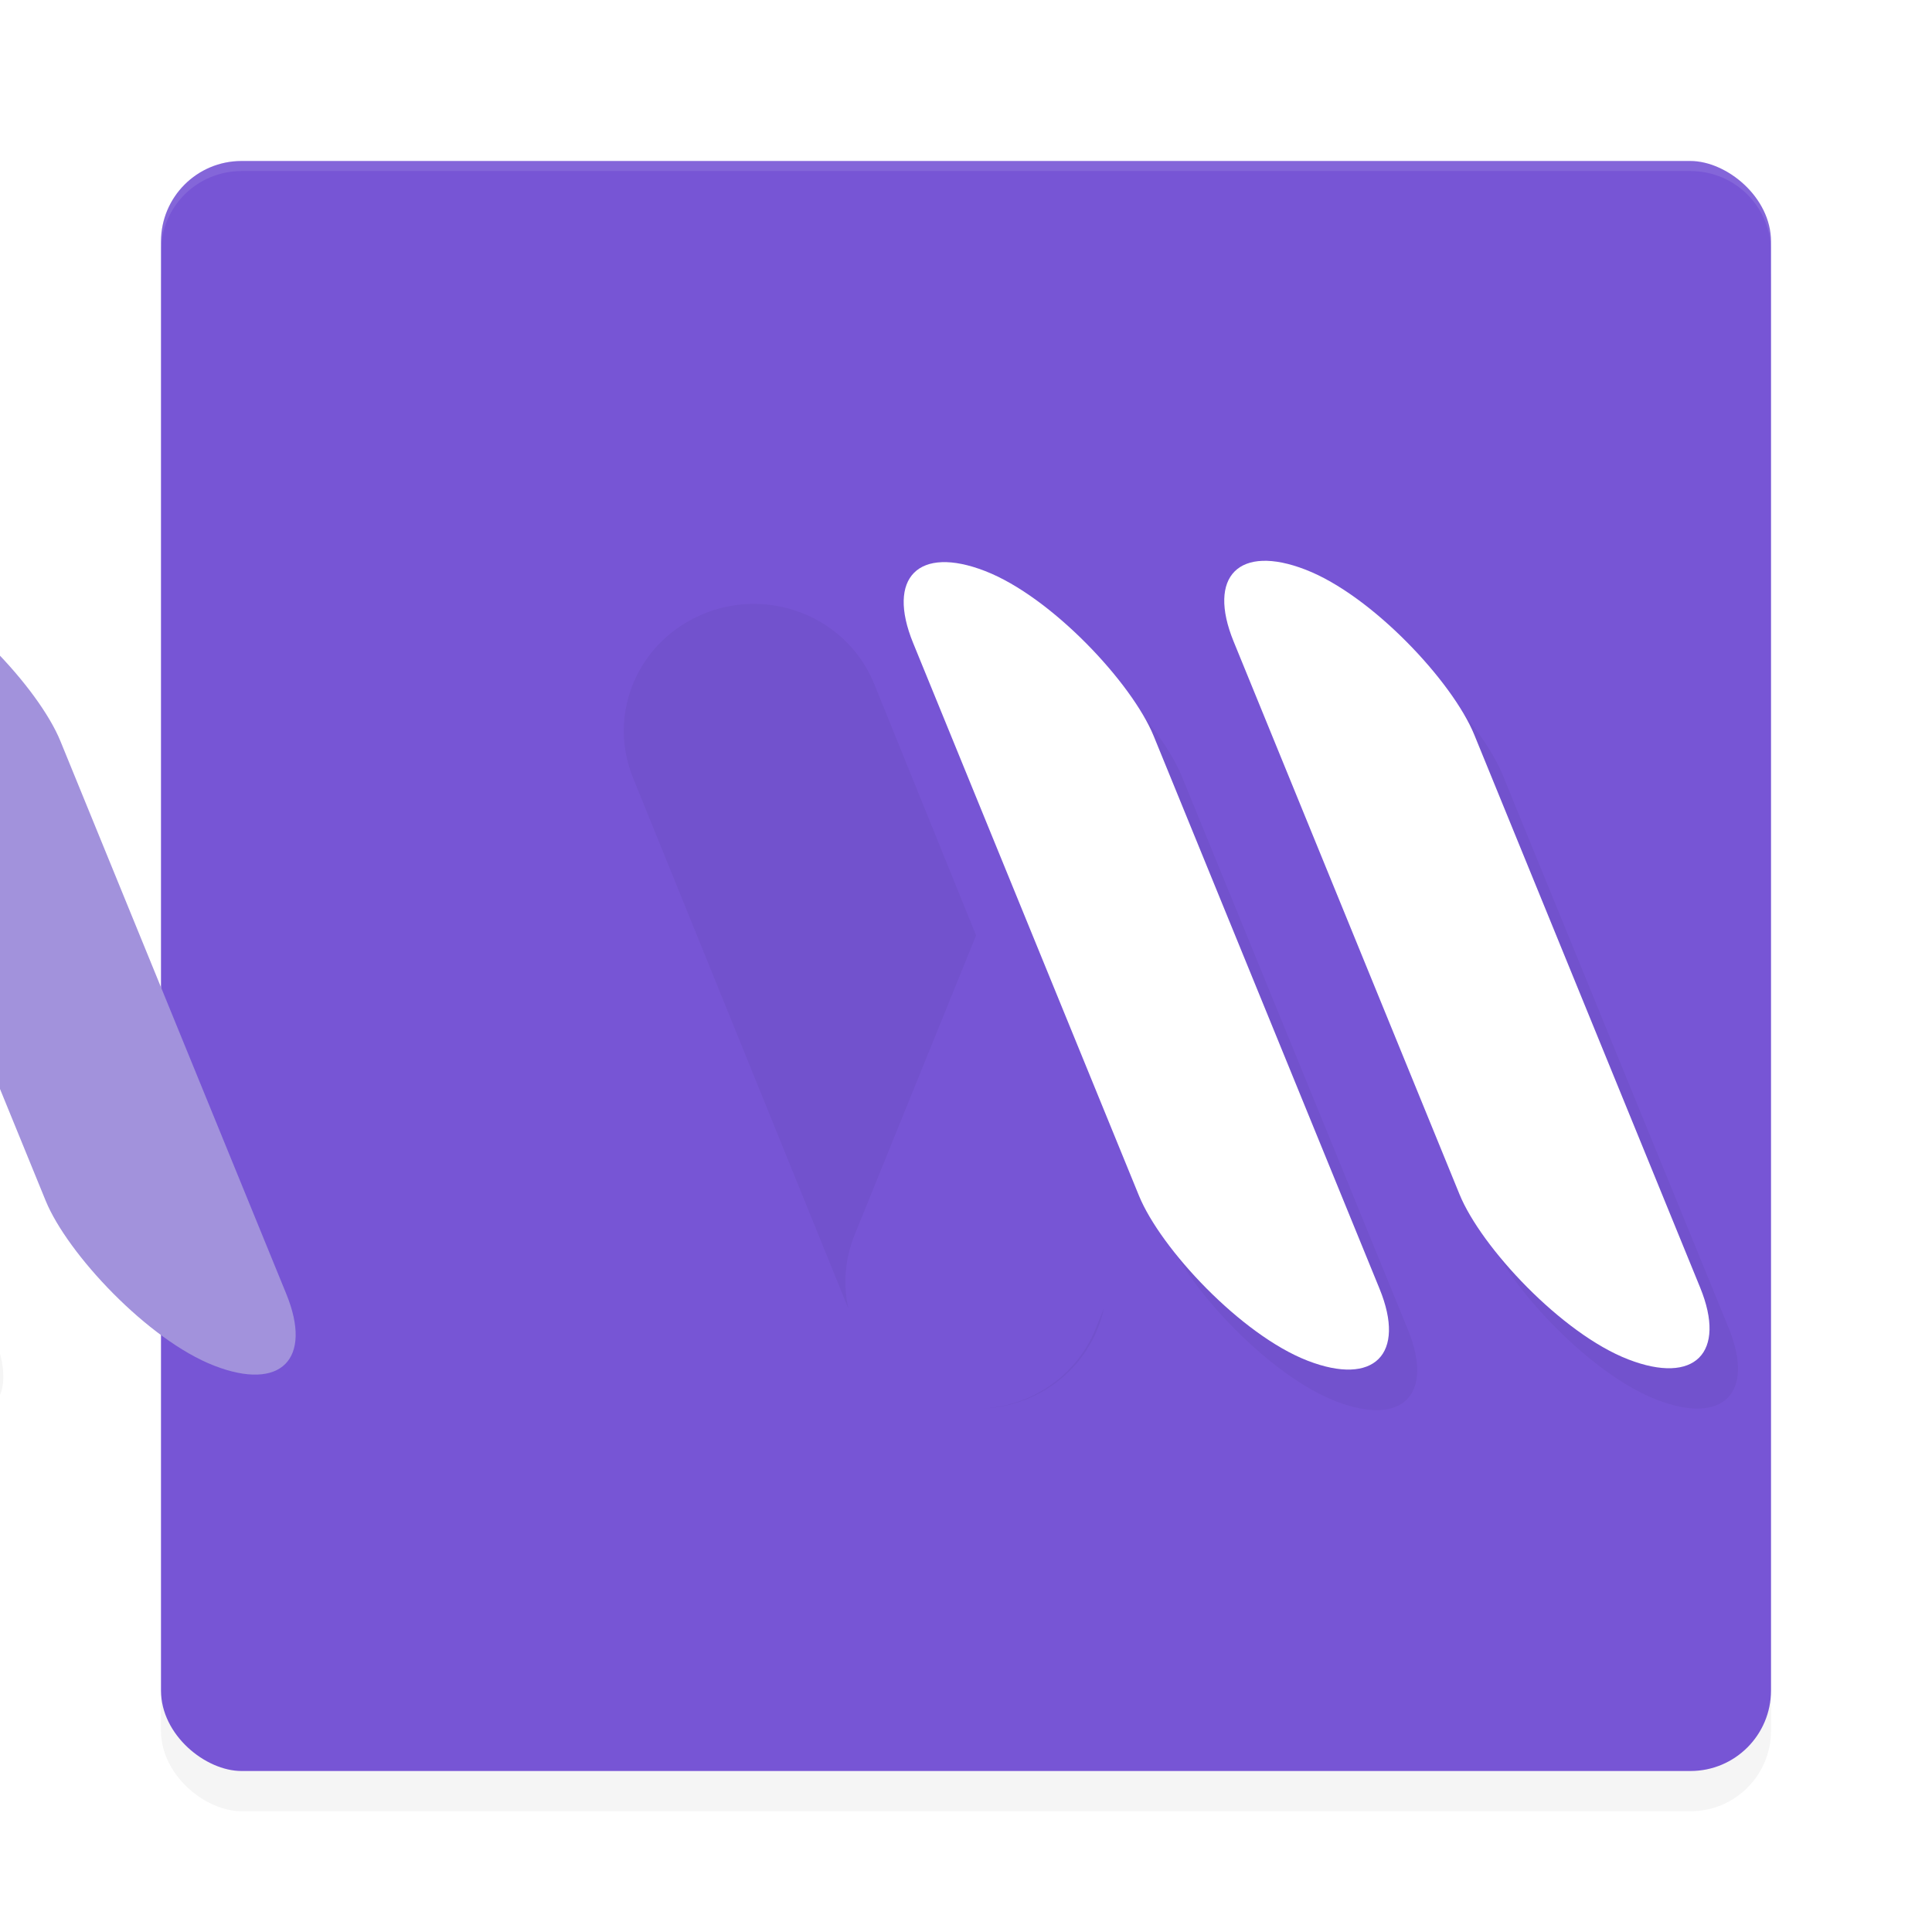 <?xml version='1.0' encoding='utf-8'?>
<svg xmlns="http://www.w3.org/2000/svg" width="192" height="192" version="1" id="svg26">
  <defs>
    <filter style="color-interpolation-filters:sRGB" id="filter868" x="0.05" width="1.10" y="0.05" height="1.10">
      <feGaussianBlur stdDeviation="3.20"/>
    </filter>
    <filter style="color-interpolation-filters:sRGB" id="filter902" x="0.12" width="1.24" y="0.04" height="1.07">
      <feGaussianBlur stdDeviation="1.28"/>
    </filter>
    <filter style="color-interpolation-filters:sRGB" id="filter930" x="0.12" width="1.24" y="0.04" height="1.07">
      <feGaussianBlur stdDeviation="1.28"/>
    </filter>
    <filter style="color-interpolation-filters:sRGB" id="filter958" x="0.12" width="1.24" y="0.04" height="1.07">
      <feGaussianBlur stdDeviation="1.28"/>
    </filter>
    <filter style="color-interpolation-filters:sRGB" id="filter978" x="0.06" width="1.13" y="0.04" height="1.08">
      <feGaussianBlur stdDeviation="1.28"/>
    </filter>
  </defs>
  <rect style="filter:url(#filter868);opacity:0.20;fill:#000000" width="160" height="160" x="-180" y="-176" rx="8" ry="8" transform="matrix(0,-1,-1,0,0,0)"/>
  <rect transform="matrix(0,-1,-1,0,0,0)" ry="8" rx="8" y="-176" x="-176" height="160" width="160" style="fill:#7755d5"/>
  <rect transform="matrix(0.93,0.36,0.38,0.93,0,0)" ry="12.66" rx="12.85" y="98.12" x="-95.76" height="84.39" width="25.71" style="filter:url(#filter958);opacity:0.20"/>
  <path style="filter:url(#filter978);opacity:0.20" d="M 75.18 60.02 C 73.51 59.98 71.80 60.27 70.14 60.91 L 70.14 60.92 C 63.50 63.50 60.28 70.80 62.91 77.30 L 84.30 130.02 C 83.78 127.66 83.95 125.14 84.93 122.72 L 97.00 92.96 L 86.88 67.98 C 84.90 63.11 80.21 60.12 75.18 60.02 z M 109.71 130.01 L 108.89 132.04 C 106.93 136.87 102.30 139.85 97.32 140 C 98.83 139.97 100.36 139.69 101.85 139.12 L 101.86 139.12 C 106.03 137.49 108.85 133.99 109.71 130.01 z M 95.51 139.92 C 95.54 139.92 95.57 139.93 95.60 139.93 C 95.57 139.93 95.54 139.92 95.51 139.92 z M 96.40 139.99 C 96.64 140.00 96.87 140.01 97.11 140.01 C 96.87 140.01 96.64 140.00 96.40 139.99 z "/>
  <path style="opacity:0.10;fill:#ffffff" d="M 24 16 C 19.57 16 16 19.57 16 24 L 16 25 C 16 20.57 19.57 17 24 17 L 168 17 C 172.43 17 176 20.57 176 25 L 176 24 C 176 19.57 172.43 16 168 16 L 24 16 z "/>
  <rect transform="matrix(0.93,0.36,0.38,0.93,0,0)" ry="12.66" rx="12.85" y="94.40" x="-97.24" height="84.39" width="25.71" style="fill:#a292dc"/>
  <rect transform="matrix(0.93,0.36,0.38,0.93,0,0)" ry="12.66" rx="12.85" y="78.44" x="-56.48" height="84.39" width="25.71" style="fill:#a292dc"/>
  <rect transform="matrix(0.93,0.36,0.38,0.93,0,0)" ry="12.66" rx="12.85" y="11.88" x="124.84" height="84.39" width="25.71" style="filter:url(#filter930);opacity:0.20"/>
  <rect transform="matrix(0.93,0.36,0.38,0.93,0,0)" ry="12.66" rx="12.85" y="8.16" x="123.32" height="84.39" width="25.71" style="fill:#ffffff"/>
  <rect transform="matrix(0.93,0.36,0.38,0.93,0,0)" ry="12.66" rx="12.85" y="27.84" x="84.04" height="84.39" width="25.71" style="filter:url(#filter902);opacity:0.20"/>
  <rect transform="matrix(0.93,0.36,0.38,0.93,0,0)" ry="12.66" rx="12.85" y="24.08" x="82.56" height="84.39" width="25.71" style="fill:#ffffff"/>
</svg>
